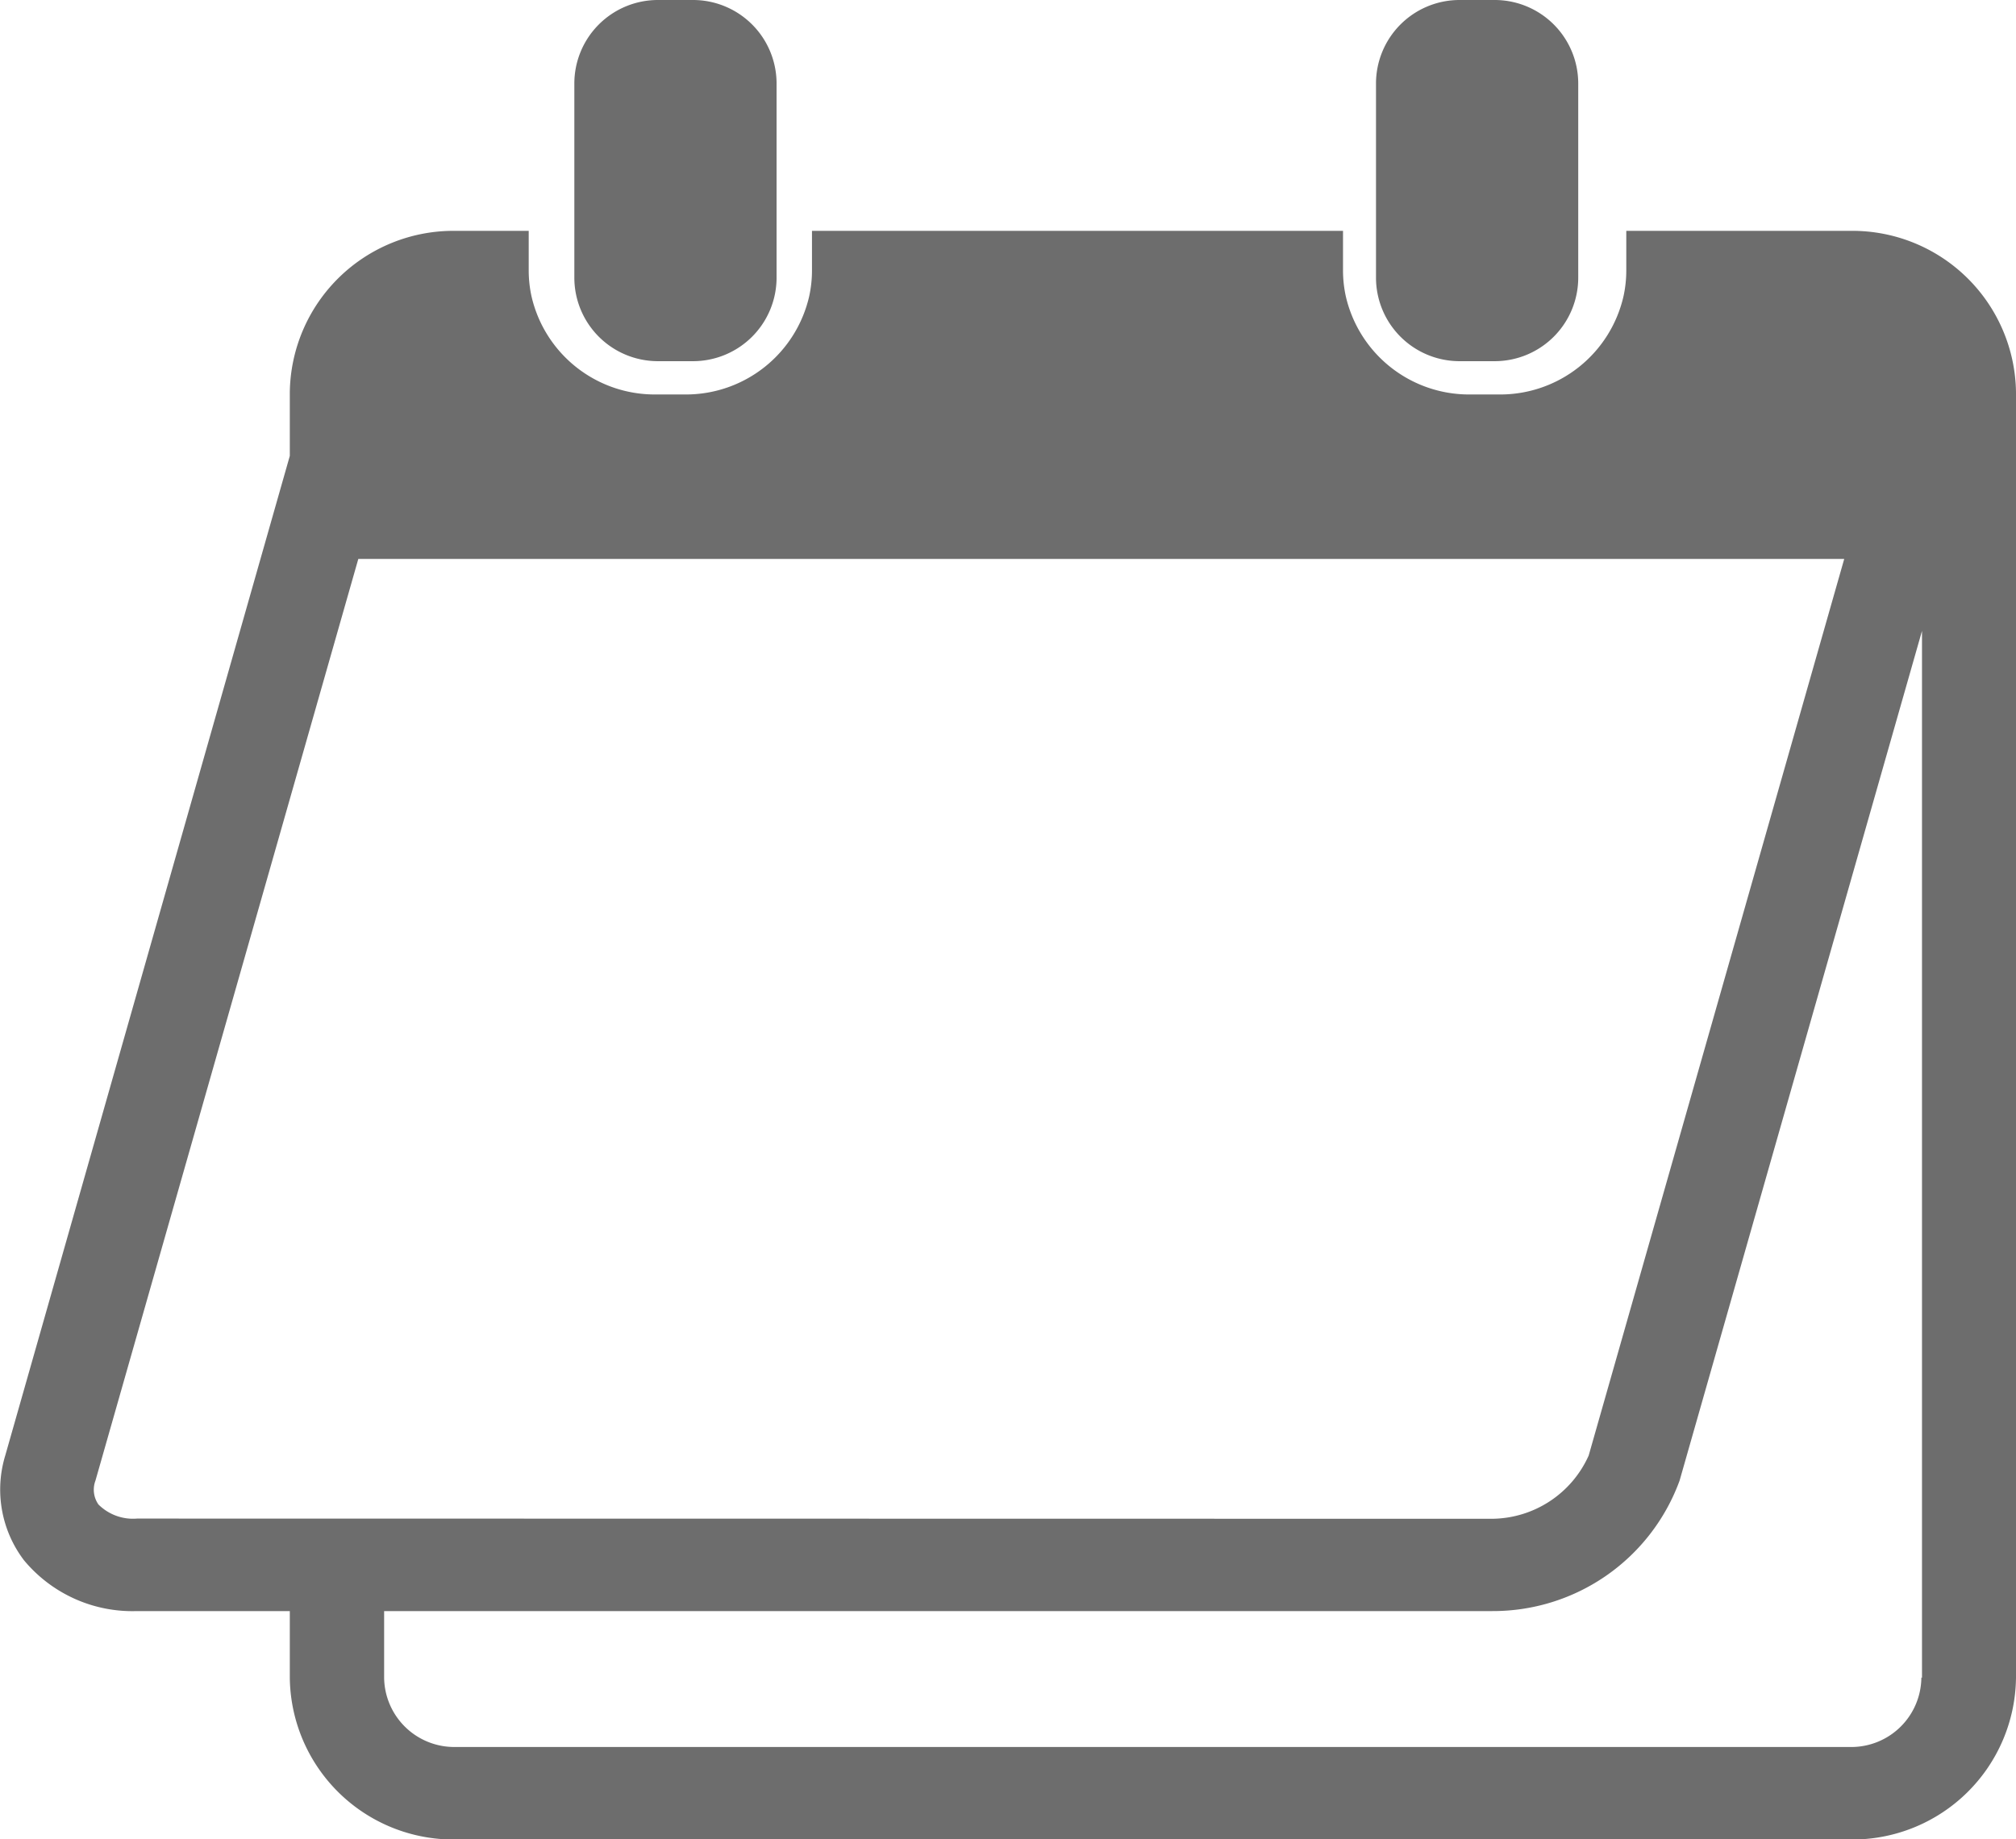 <svg xmlns="http://www.w3.org/2000/svg" width="19.13" height="17.458" viewBox="0 0 19.13 17.458">
  <g id="noun_Calendar_803896" transform="translate(-5 -8.933)">
    <g id="Group_441" data-name="Group 441" transform="translate(5 8.933)">
      <g id="Group_440" data-name="Group 440" transform="translate(0 0)">
        <path id="Path_80" data-name="Path 80" d="M33.592,45.419H22.149v.636a.7.7,0,0,0,.73.663H37.3a.7.7,0,0,0,.73-.663V36.048l-2.5,8.123A2.049,2.049,0,0,1,33.592,45.419Z" transform="translate(-19.936 -30.296)" fill="none"/>
        <path id="Path_81" data-name="Path 81" d="M23.05,43.669l2.367-10.891H11.655L9.222,43.971a.4.4,0,0,0,.028.291.4.4,0,0,0,.357.171H22.154A1.025,1.025,0,0,0,23.05,43.669Z" transform="translate(-8.173 -29.526)" fill="none"/>
        <path id="Path_82" data-name="Path 82" d="M22.564,17.84H20.432v.377a1.151,1.151,0,0,1-.026.242,1.2,1.2,0,0,1-1.173.934h-.29a1.2,1.2,0,0,1-1.173-.934,1.151,1.151,0,0,1-.026-.242V17.84H12.705v.377a1.152,1.152,0,0,1-.026.242,1.2,1.2,0,0,1-1.173.934h-.29a1.2,1.2,0,0,1-1.173-.934,1.151,1.151,0,0,1-.026-.242V17.84h-.7A1.553,1.553,0,0,0,7.75,19.376v.6l-2.7,9.487a1.11,1.11,0,0,0,.177.994A1.337,1.337,0,0,0,6.3,30.94H7.75v.632a1.553,1.553,0,0,0,1.566,1.536H22.564a1.553,1.553,0,0,0,1.566-1.536v-12.2A1.553,1.553,0,0,0,22.564,17.84ZM6.3,30.062a.464.464,0,0,1-.366-.134.245.245,0,0,1-.028-.227L8.4,20.954H22.5l-2.425,8.51a1.014,1.014,0,0,1-.917.6Zm16.932,1.51a.665.665,0,0,1-.671.658H9.316a.666.666,0,0,1-.671-.658V30.94H19.158a1.885,1.885,0,0,0,1.78-1.239l2.3-8.064v9.935Z" transform="translate(-5 -15.649)" fill="#6d6d6d"/>
        <path id="Path_83" data-name="Path 83" d="M31.82,8.933a.793.793,0,0,0-.792.792v1.844a.793.793,0,0,0,.792.792h.335a.793.793,0,0,0,.792-.792V9.725a.793.793,0,0,0-.792-.792Z" transform="translate(-25.578 -8.933)" fill="#6d6d6d"/>
        <path id="Path_84" data-name="Path 84" d="M68.5,8.933h-.335a.793.793,0,0,0-.792.792v1.844a.793.793,0,0,0,.792.792H68.5a.793.793,0,0,0,.792-.792V9.725A.793.793,0,0,0,68.5,8.933Z" transform="translate(-54.316 -8.933)" fill="#6d6d6d"/>
      </g>
    </g>
  </g>
</svg>
